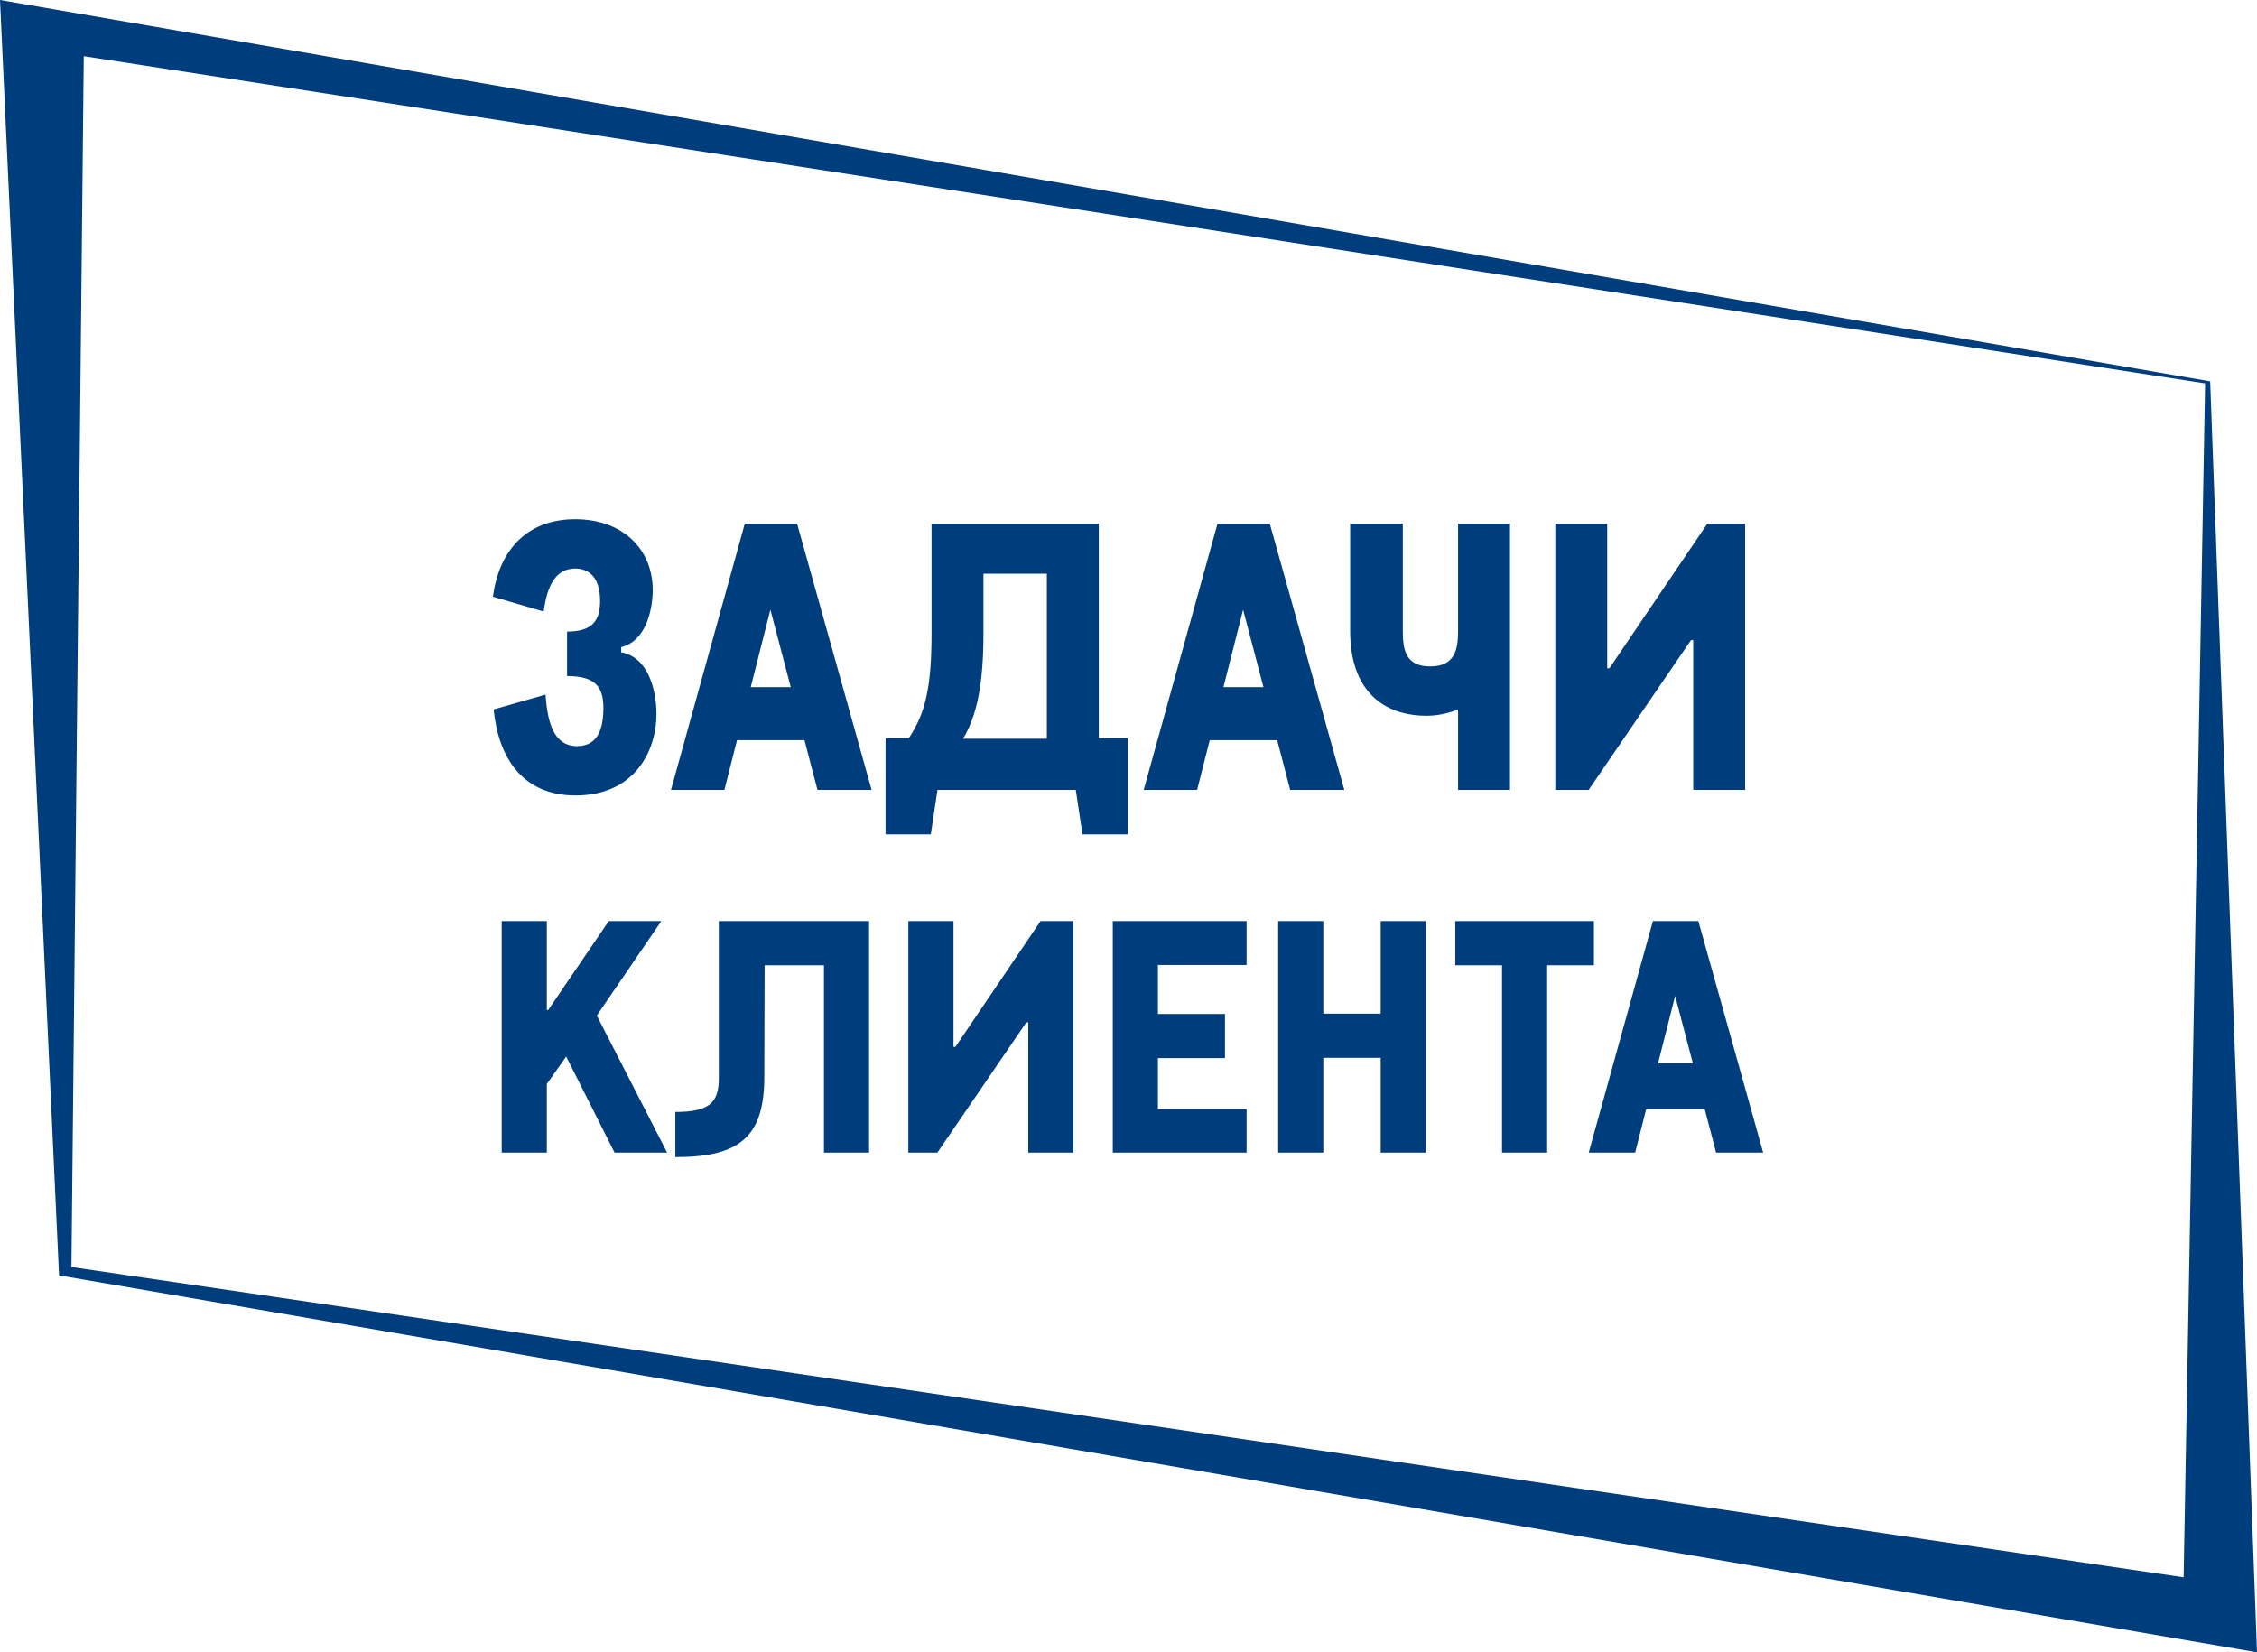 <svg width="560" height="410" viewBox="0 0 560 410" fill="none" xmlns="http://www.w3.org/2000/svg">
<path d="M142.816 197.38C157.168 197.38 162.872 186.708 162.872 177.14C162.872 171.436 160.94 163.064 154.132 161.868V160.58C160.296 159.108 161.952 151.196 161.952 146.412C161.952 136.2 154.408 128.84 142.724 128.84C130.396 128.84 123.772 136.936 122.3 148.068L134.904 151.748C135.824 144.572 138.308 141.076 142.724 141.076C146.312 141.076 148.888 143.468 148.888 149.08C148.888 153.864 147.14 156.716 140.7 156.716V167.756C147.6 167.756 149.716 170.332 149.716 175.668C149.716 181.556 147.876 185.144 143.184 185.144C137.388 185.144 135.824 179.256 135.364 172.356L122.484 176.036C123.68 188.18 129.752 197.38 142.816 197.38ZM202.828 196H216.26L197.768 129.944H184.796L166.488 196H179.736L182.864 183.672H199.608L202.828 196ZM186.268 170.516L191.144 151.288L196.204 170.516H186.268ZM272.625 183.12V129.944H231.133V157.176C231.133 170.24 229.661 176.956 225.521 183.12H219.725V207.04H230.949L232.605 196H266.921L268.577 207.04H279.801V183.12H272.625ZM259.745 183.304H238.953C242.449 177.508 244.013 169.504 244.013 157.176V142.364H259.745V183.304ZM320.117 196H333.549L315.057 129.944H302.085L283.777 196H297.025L300.153 183.672H316.897L320.117 196ZM303.557 170.516L308.433 151.288L313.493 170.516H303.557ZM361.772 129.944V156.624C361.772 161.224 360.944 165.364 354.872 165.364C348.8 165.364 348.064 161.316 348.064 156.624V129.944H335V156.624C335 171.252 343.096 177.6 353.952 177.6C356.62 177.6 359.288 177.048 361.772 176.036V196H374.652V129.944H361.772ZM433.001 196V129.944H423.617L399.329 165.824H398.777V129.944H385.897V196H394.177L419.569 158.832H420.121V196H433.001Z" fill="#003D7C"/>
<path d="M124.48 286H135.68V268.96L140.48 262.16L152.48 286H165.52L148.08 252L164.08 228.56H151.04L136 250.64H135.68V228.56H124.48V286ZM167.556 287.12C183.236 287.12 189.556 282.32 189.636 267.52L189.716 239.52H204.436V286H215.636V228.56H178.356V267.52C178.356 273.6 176.036 275.92 167.556 275.92V287.12ZM266.337 286V228.56H258.177L237.057 259.76H236.577V228.56H225.377V286H232.577L254.657 253.68H255.137V286H266.337ZM276.099 286H309.299V275.2H287.299V262.56H303.939V251.6H287.299V239.44H309.299V228.56H276.099V286ZM317.133 286H328.333V262.48H342.573V286H353.773V228.56H342.573V251.52H328.333V228.56H317.133V286ZM372.678 286H383.878V239.52H395.478V228.56H361.078V239.52H372.678V286ZM425.79 286H437.47L421.39 228.56H410.11L394.19 286H405.71L408.43 275.28H422.99L425.79 286ZM411.39 263.84L415.63 247.12L420.03 263.84H411.39Z" fill="#003D7C"/>
<path d="M548.38 94.624L0 0L14.651 316.47L560 410L548.38 94.624ZM541.797 391.386L17.723 314.395L20.784 13.945L547.127 95.129L541.797 391.386Z" fill="#003D7C"/>
</svg>

